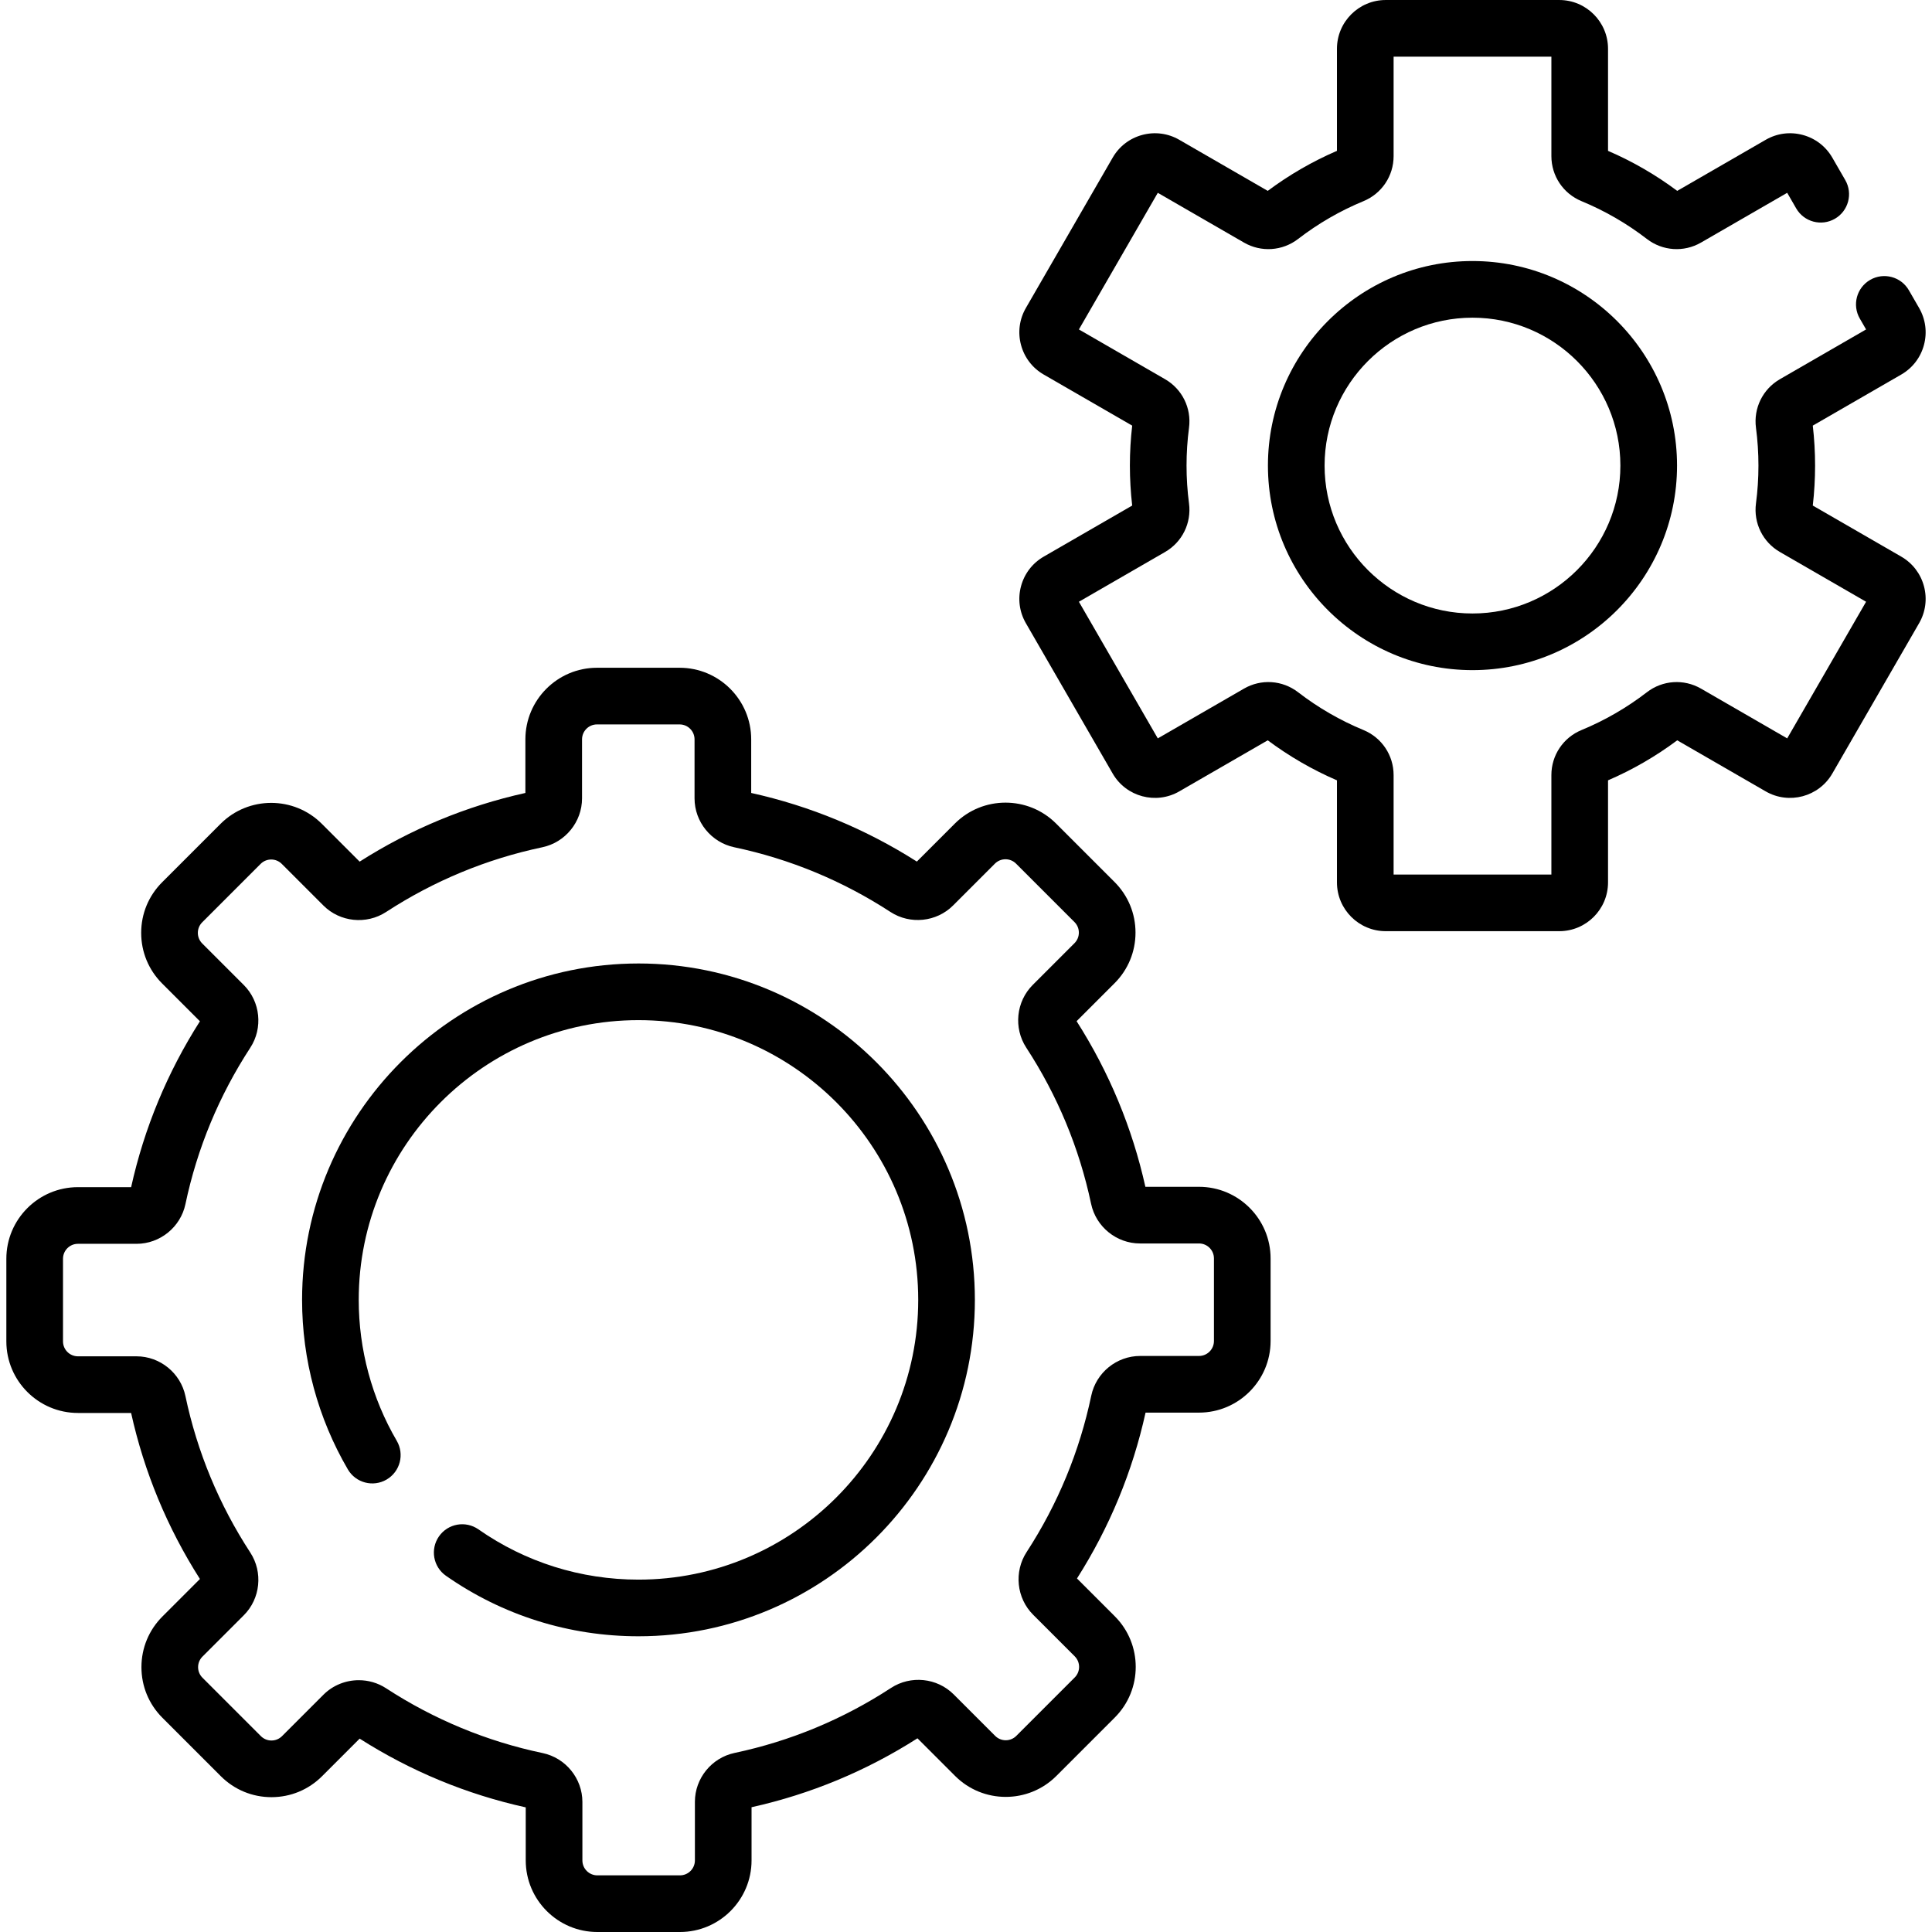 <!-- icon666.com - MILLIONS vector ICONS FREE --><svg id="Capa_1" enable-background="new 0 0 511.549 511.549" viewBox="0 0 511.549 511.549" xmlns="http://www.w3.org/2000/svg"><g><g><path d="m169.054 255.108c-49.114 0-89.071 39.957-89.071 89.07 0 15.796 4.19 31.315 12.119 44.883 2.09 3.577 6.684 4.781 10.26 2.691s4.781-6.684 2.691-10.26c-6.588-11.273-10.07-24.176-10.07-37.314 0-40.843 33.229-74.07 74.071-74.07s74.071 33.228 74.071 74.07-33.229 74.071-74.071 74.071c-15.262 0-29.915-4.603-42.376-13.31-3.396-2.373-8.071-1.543-10.443 1.852-2.373 3.396-1.544 8.071 1.852 10.443 14.992 10.477 32.617 16.015 50.968 16.015 49.114 0 89.071-39.957 89.071-89.071-.001-49.113-39.958-89.07-89.072-89.07z"></path><path d="m317.468 314.238h-14.198c-3.472-15.604-9.592-30.343-18.21-43.854l10.045-10.044c3.58-3.581 5.552-8.341 5.552-13.404s-1.972-9.823-5.552-13.404l-15.47-15.47c-7.392-7.39-19.417-7.389-26.809.001l-10.063 10.063c-13.516-8.604-28.259-14.711-43.862-18.169v-14.193c0-10.452-8.503-18.956-18.955-18.956h-21.878c-10.452 0-18.956 8.504-18.956 18.956v14.193c-15.611 3.459-30.361 9.569-43.885 18.183l-10.013-10.013c-7.393-7.391-19.416-7.389-26.809 0l-15.47 15.47c-3.58 3.581-5.552 8.341-5.552 13.404s1.972 9.823 5.552 13.404l10.003 10.002c-8.628 13.531-14.749 28.293-18.215 43.923h-14.084c-10.452 0-18.955 8.504-18.955 18.956v21.877c0 10.452 8.503 18.956 18.955 18.956h14.079c3.463 15.642 9.589 30.419 18.223 43.961l-9.937 9.937c-3.581 3.58-5.553 8.341-5.553 13.404s1.972 9.824 5.552 13.404l15.47 15.47c3.581 3.58 8.341 5.552 13.404 5.552s9.822-1.972 13.403-5.552l9.948-9.949c13.548 8.628 28.327 14.747 43.977 18.203v14.044c0 10.452 8.504 18.955 18.956 18.955h21.878c10.452 0 18.955-8.503 18.955-18.955v-14.083c15.63-3.474 30.396-9.608 43.93-18.249l9.969 9.97c7.39 7.391 19.416 7.391 26.808 0l15.47-15.47c7.391-7.392 7.391-19.417 0-26.809l-10.01-10.009c8.606-13.533 14.709-28.294 18.156-43.916h14.151c10.452 0 18.956-8.504 18.956-18.956v-21.877c0-10.452-8.504-18.956-18.956-18.956zm3.956 40.833c0 2.182-1.774 3.956-3.956 3.956h-15.588c-6.22 0-11.664 4.428-12.943 10.526-3.103 14.777-8.861 28.707-17.115 41.401-3.395 5.217-2.672 12.19 1.718 16.581l11.023 11.023c1.543 1.542 1.543 4.052 0 5.594l-15.47 15.47c-1.542 1.543-4.053 1.541-5.593 0l-10.985-10.985c-4.397-4.398-11.378-5.115-16.601-1.706-12.695 8.289-26.629 14.077-41.411 17.204-6.09 1.286-10.509 6.728-10.509 12.938v15.52c0 2.181-1.774 3.955-3.955 3.955h-21.878c-2.182 0-3.956-1.774-3.956-3.955v-15.481c0-6.22-4.427-11.663-10.524-12.942-14.801-3.109-28.749-8.883-41.458-17.16-2.202-1.435-4.719-2.135-7.221-2.135-3.427 0-6.827 1.313-9.366 3.851l-10.963 10.963c-1.542 1.543-4.053 1.541-5.593 0l-15.471-15.47c-.747-.747-1.158-1.74-1.158-2.797s.411-2.05 1.159-2.797l10.952-10.952c4.395-4.396 5.114-11.373 1.711-16.593-8.282-12.704-14.062-26.646-17.179-41.443-1.284-6.094-6.727-10.517-12.941-10.517h-15.514c-2.181 0-3.955-1.774-3.955-3.956v-21.877c0-2.182 1.774-3.956 3.955-3.956h15.522c6.214 0 11.656-4.423 12.94-10.515 3.118-14.782 8.896-28.714 17.172-41.408 3.402-5.22 2.682-12.197-1.712-16.592l-11.018-11.018c-1.543-1.542-1.543-4.052 0-5.594l15.469-15.47c1.543-1.544 4.054-1.543 5.595 0l11.027 11.027c4.395 4.393 11.369 5.113 16.588 1.715 12.687-8.263 26.606-14.03 41.374-17.143 6.093-1.284 10.516-6.727 10.516-12.941v-15.629c0-2.182 1.774-3.956 3.956-3.956h21.878c2.181 0 3.955 1.774 3.955 3.956v15.629c0 6.215 4.423 11.657 10.517 12.941 14.76 3.111 28.673 8.875 41.353 17.129 5.217 3.398 12.193 2.676 16.586-1.717l11.076-11.077c1.543-1.544 4.054-1.543 5.595 0l15.47 15.47c.747.747 1.159 1.74 1.159 2.797s-.412 2.05-1.159 2.797l-11.06 11.06c-4.396 4.396-5.114 11.376-1.71 16.596 8.268 12.675 14.044 26.585 17.169 41.346 1.288 6.086 6.729 10.504 12.938 10.504h15.634c2.182 0 3.956 1.774 3.956 3.956v21.877z"></path><path d="m503.404 147.38-23.421-13.522c.405-3.496.611-7.049.611-10.581s-.206-7.085-.611-10.582l23.419-13.521c2.987-1.724 5.124-4.508 6.018-7.839.893-3.331.435-6.811-1.29-9.797l-2.708-4.69c-2.07-3.588-6.659-4.814-10.245-2.745-3.587 2.071-4.816 6.658-2.745 10.245l1.663 2.88-22.821 13.176c-4.533 2.619-7.02 7.669-6.334 12.864.435 3.295.655 6.663.655 10.01 0 3.348-.221 6.715-.655 10.01-.686 5.197 1.802 10.247 6.336 12.864l22.819 13.175-20.888 36.179-22.823-13.178c-4.543-2.622-10.169-2.248-14.329.96-5.31 4.093-11.132 7.46-17.306 10.008-4.848 2.002-7.98 6.682-7.98 11.922v26.337h-41.775v-26.337c0-5.24-3.133-9.92-7.981-11.922-6.175-2.549-11.997-5.916-17.305-10.007-4.159-3.208-9.783-3.585-14.328-.961l-22.824 13.178-20.888-36.179 22.819-13.175c4.533-2.617 7.021-7.667 6.335-12.865-.435-3.294-.655-6.661-.655-10.009 0-3.347.221-6.715.655-10.011.686-5.195-1.8-10.244-6.335-12.864l-22.819-13.175 20.888-36.178 22.823 13.178c4.543 2.622 10.167 2.245 14.328-.961 5.312-4.093 11.134-7.46 17.306-10.007 4.849-2.002 7.981-6.682 7.981-11.923v-26.337h41.775v26.336c0 5.241 3.133 9.921 7.981 11.923 6.17 2.546 11.992 5.913 17.305 10.008 4.161 3.204 9.785 3.582 14.328.96l22.824-13.178 2.383 4.127c2.07 3.587 6.657 4.815 10.245 2.745 3.587-2.07 4.816-6.657 2.745-10.245l-3.429-5.938c-1.724-2.985-4.508-5.121-7.838-6.014-3.333-.893-6.813-.435-9.796 1.29l-23.424 13.523c-5.684-4.242-11.837-7.8-18.325-10.597v-27.031c0-7.118-5.791-12.909-12.91-12.909h-45.955c-7.119 0-12.91 5.791-12.91 12.909v27.03c-6.489 2.798-12.642 6.355-18.325 10.598l-23.424-13.523c-2.986-1.725-6.467-2.182-9.796-1.29-3.331.893-6.115 3.028-7.839 6.015l-22.978 39.799c-1.725 2.986-2.183 6.466-1.29 9.796.893 3.332 3.028 6.115 6.015 7.839l23.421 13.522c-.405 3.497-.611 7.05-.611 10.582s.206 7.086.611 10.581l-23.422 13.523c-2.985 1.724-5.121 4.508-6.014 7.838-.893 3.332-.435 6.811 1.29 9.796l22.977 39.797c3.558 6.166 11.467 8.286 17.636 4.728l23.424-13.523c5.681 4.239 11.833 7.798 18.325 10.598v27.029c0 7.119 5.791 12.91 12.91 12.91h45.955c7.119 0 12.91-5.791 12.91-12.91v-27.03c6.492-2.799 12.645-6.357 18.324-10.597l23.426 13.524c6.163 3.556 14.074 1.438 17.634-4.727l22.977-39.798c1.726-2.986 2.184-6.466 1.291-9.797s-3.03-6.115-6.016-7.839z"></path><path d="m389.88 69.115c-29.864 0-54.161 24.297-54.161 54.161s24.297 54.16 54.161 54.16 54.16-24.296 54.16-54.16-24.295-54.161-54.16-54.161zm0 93.322c-21.594 0-39.161-17.567-39.161-39.16 0-21.594 17.567-39.161 39.161-39.161 21.593 0 39.16 17.567 39.16 39.161 0 21.592-17.567 39.16-39.16 39.16z"></path></g></g></svg>